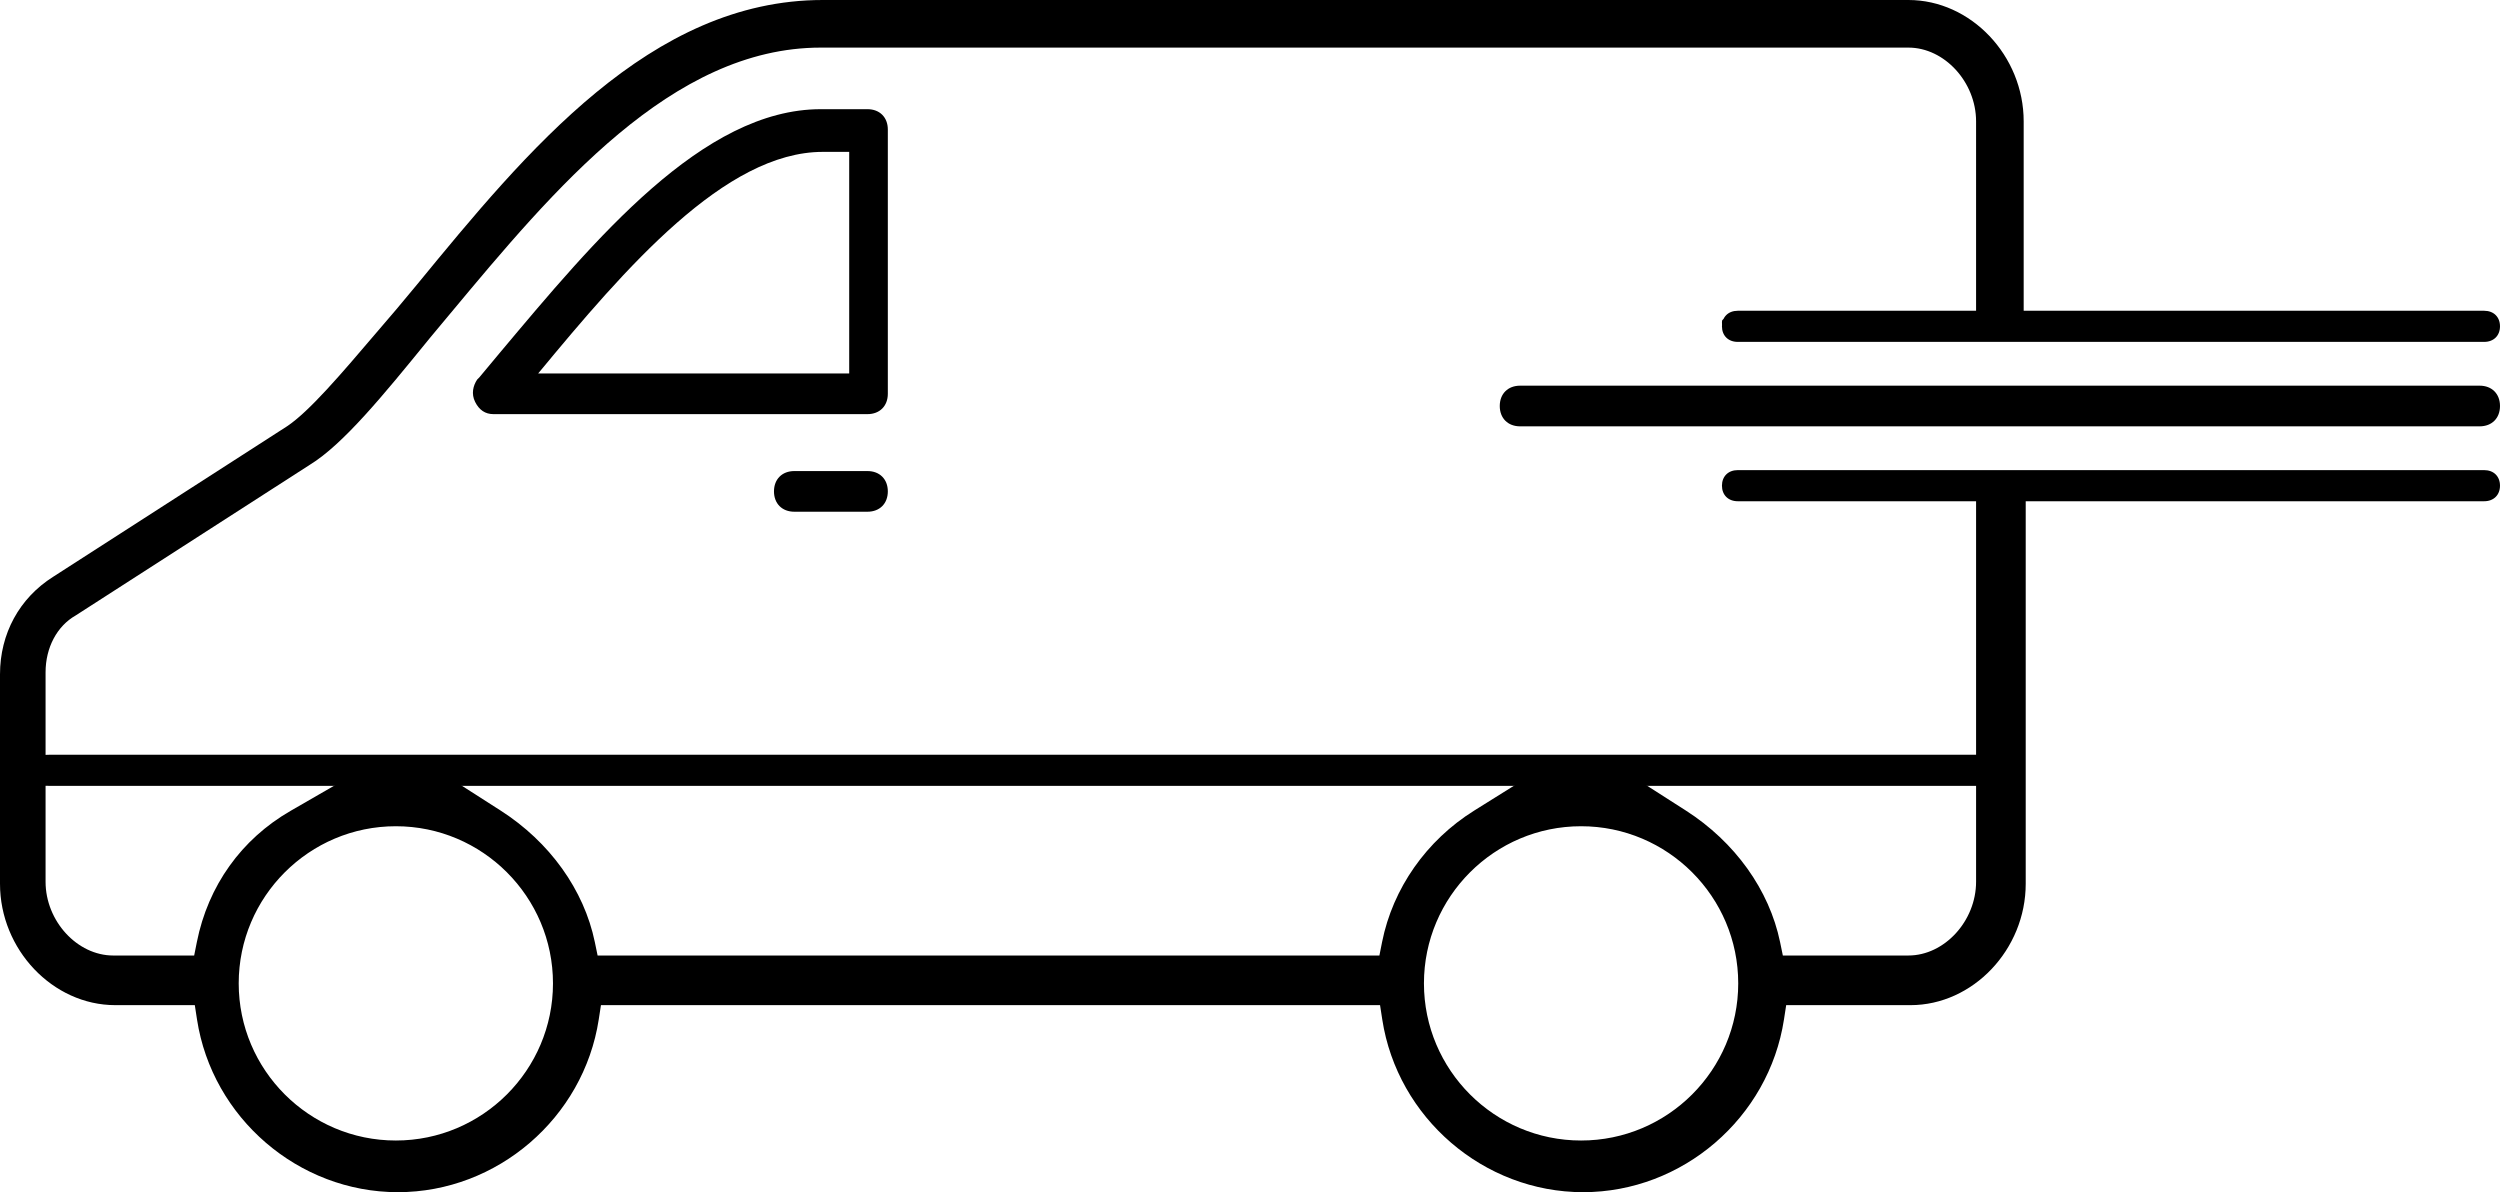 <?xml version="1.0" encoding="utf-8"?>
<!-- Generator: Adobe Illustrator 25.0.0, SVG Export Plug-In . SVG Version: 6.00 Build 0)  -->
<svg version="1.1" id="Capa_1" xmlns="http://www.w3.org/2000/svg" xmlns:xlink="http://www.w3.org/1999/xlink" x="0px" y="0px"
	 viewBox="0 0 2830.36 1349.72" style="enable-background:new 0 0 2830.36 1349.72;" xml:space="preserve">
<g>
	<path d="M2807.34,436.64H1720.96c-13.81,0-23.02,9.21-23.02,23.02s9.21,23.02,23.02,23.02h1086.38c13.81,0,23.02-9.21,23.02-23.02
		S2821.15,436.64,2807.34,436.64z"/>
	<path d="M1005.15,146.63c0-13.81-9.21-23.02-23.02-23.02H929.2c-133.5,0-255.48,147.31-363.66,276.2l-23.02,27.62l-2.3,2.3
		c-4.6,6.9-6.9,16.11-2.3,25.32c4.6,9.21,11.51,13.81,20.71,13.81h423.5c13.81,0,23.02-9.21,23.02-23.02
		C1005.15,445.85,1005.15,146.63,1005.15,146.63z M959.12,422.83H609.27c98.97-119.69,211.75-250.88,322.23-250.88h29.92v250.88
		H959.12z"/>
	<path d="M982.13,533.31h-82.86c-13.81,0-23.02,9.21-23.02,23.02s9.21,23.02,23.02,23.02h82.86c13.81,0,23.02-9.21,23.02-23.02
		S995.94,533.31,982.13,533.31z"/>
	<path d="M1792.32,1349.72c-112.49,0-210.26-84.08-227.41-195.56l-2.49-16.19H680.36l-2.49,16.19
		c-17.15,111.49-114.92,195.56-227.41,195.56c-112.49,0-210.26-84.08-227.42-195.56l-2.49-16.19h-90.02
		C59.77,1137.97,0,1075.04,0,1000.54V763.47c0-46.05,21.93-86.31,60.16-110.45l264.83-170.41c25.08-16.71,61.35-59.29,99.76-104.37
		c8.06-9.47,16.13-18.93,24.04-28.1l23.24-27.88C596.07,171.15,736.57,0,931.5,0h1229.08c70.75,0,130.52,62.93,130.52,137.43v223.93
		h516.24c3.27,0,3.93,0.66,3.93,3.93c0,3.27-0.66,3.93-3.93,3.93h-853.91c-3.27,0-3.93-0.66-3.93-3.93c0-3.27,0.66-3.93,3.93-3.93
		h283.78V137.43c0-44.5-35.81-83.54-76.63-83.54H929.2c-168.52,0-301.99,160.17-419.76,301.48l-23.02,27.62l-3.08,3.79
		c-48.74,59.82-94.77,116.33-132.61,139.45L85.67,696.79c-21.02,11.97-34.08,36.23-34.08,64.38v113.46h2185.62V560.25h-253.85
		c-3.27,0-3.93-0.66-3.93-3.93c0-3.27,0.66-3.93,3.93-3.93h563.9c2.63,0,6.23,2.51,6.23,3.93c0,3.27-0.66,3.93-3.93,3.93H2293.4
		v440.29c0,74.49-59.77,137.43-130.52,137.43h-140.67l-2.49,16.19C2002.58,1265.64,1904.81,1349.72,1792.32,1349.72z
		 M1790.02,935.42c-98.1,0-177.91,79.81-177.91,177.9c0,98.09,79.81,177.9,177.91,177.9c98.09,0,177.9-79.81,177.9-177.9
		C1967.92,1015.23,1888.11,935.42,1790.02,935.42z M448.15,935.42c-98.09,0-177.9,79.81-177.9,177.9
		c0,98.09,79.81,177.9,177.9,177.9s177.9-79.81,177.9-177.9C626.05,1015.23,546.24,935.42,448.15,935.42z M1908.62,917.65
		c55.58,35.58,94.46,89.85,106.68,148.9l3.14,15.22h142.14c40.82,0,76.63-39.03,76.63-83.53V882.49h-383.53L1908.62,917.65z
		 M566.75,917.66c55.58,35.56,94.46,89.84,106.68,148.9l3.15,15.22h885.1l3.06-15.35c12.14-60.69,50.11-114.87,104.18-148.67
		l56.45-35.27H511.8L566.75,917.66z M51.59,998.25c0,44.5,35.81,83.53,76.63,83.53h91.6l3.07-15.34
		c12.72-63.59,50.33-116.27,105.91-148.33l61.75-35.62H51.59V998.25z"/>
	<path d="M2812.46,351.83H1967.4c-10.74,0-17.9,7.05-17.9,17.62c0,10.57,7.16,17.62,17.9,17.62h845.05c10.74,0,17.9-7.05,17.9-17.62
		C2830.36,358.88,2823.2,351.83,2812.46,351.83z"/>
	<path d="M2812.46,532.24H1967.4c-10.74,0-17.9,7.05-17.9,17.62c0,10.57,7.16,17.62,17.9,17.62h845.05c10.74,0,17.9-7.05,17.9-17.62
		C2830.36,539.29,2823.2,532.24,2812.46,532.24z"/>
	<path d="M2239.78,854.47H56.4c-27.75,0-46.26,7.05-46.26,17.62s18.5,17.62,46.26,17.62h2183.37c27.75,0,46.26-7.05,46.26-17.62
		S2267.53,854.47,2239.78,854.47z"/>
</g>
</svg>
